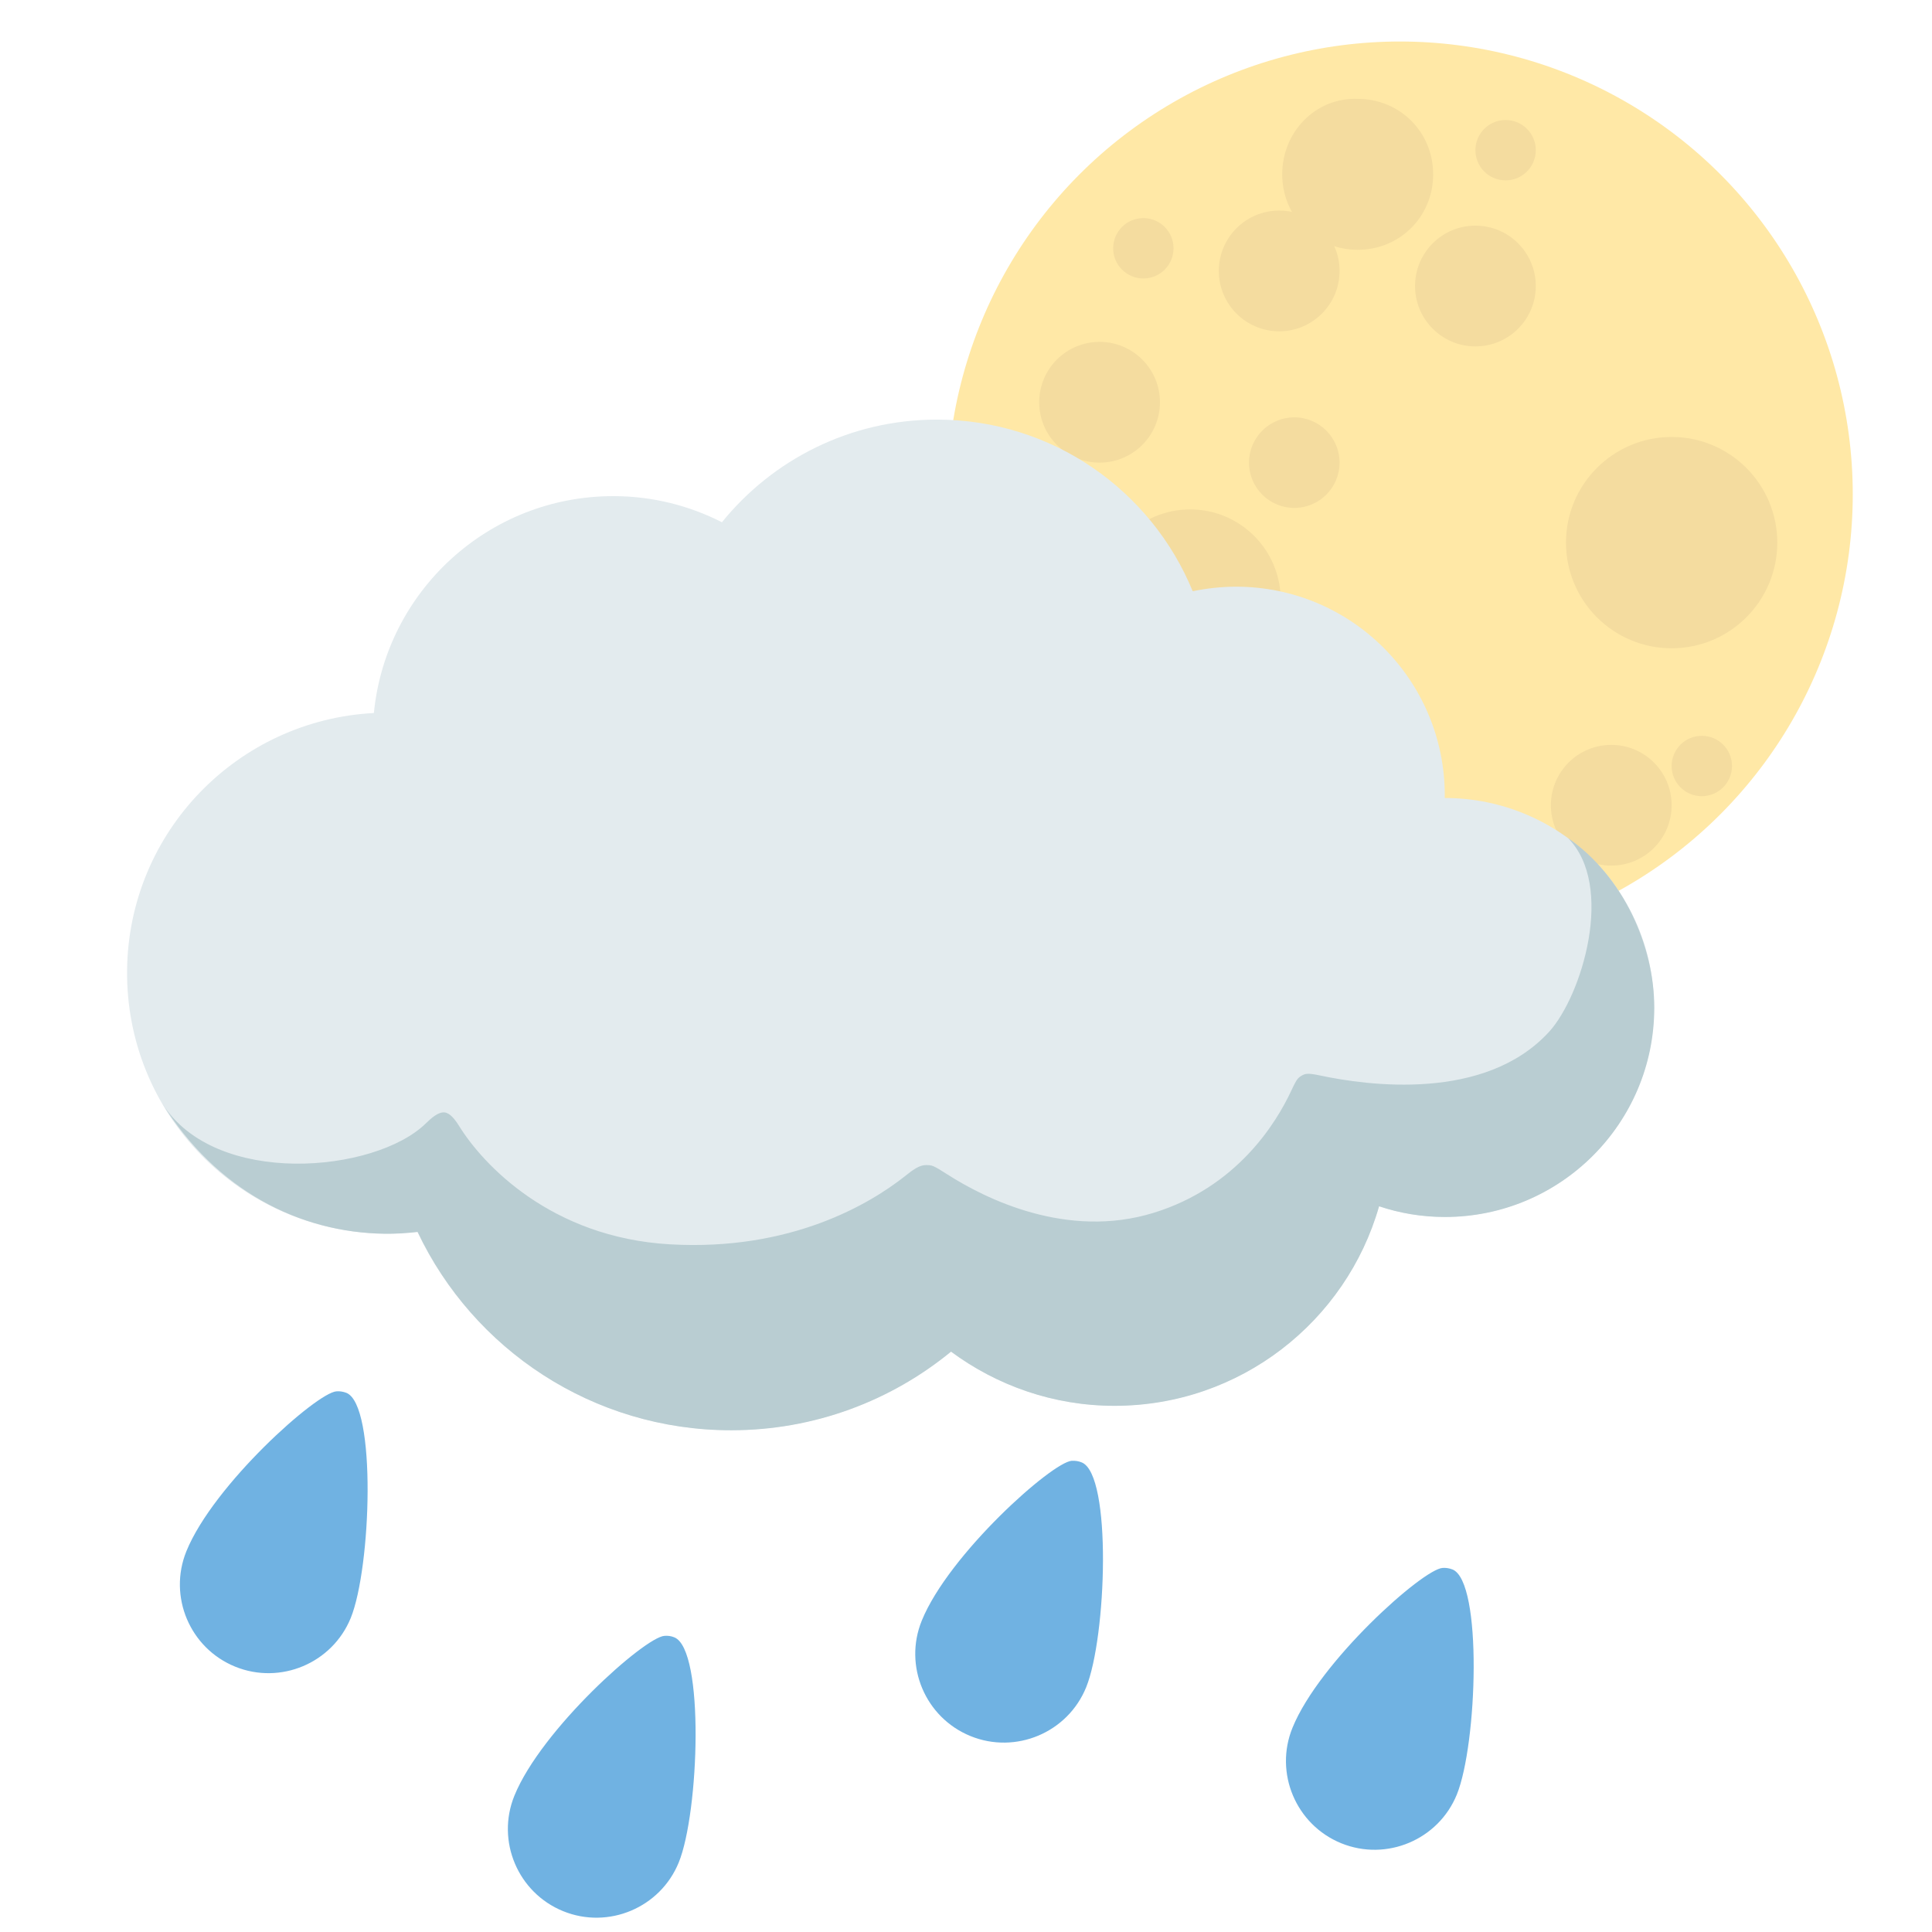<svg id="10n" xmlns="http://www.w3.org/2000/svg" viewBox="0 0 128 128"><circle fill="#ffe8a6" r="30" cy="32.75" cx="92.75"/><g fill="#f4dc9f"><circle r="7" cy="35.95" cx="110.75"/><circle r="6" cy="39.75" cx="78.85"/><circle r="9" cy="50.75" cx="84.95"/><circle r="4" cy="17.95" cx="84.75"/><circle r="4" cy="18.95" cx="97.75"/><circle r="4" cy="26.65" cx="72.85"/><circle r="2" cy="9.95" cx="99.75"/><circle r="2" cy="39.75" cx="68.85"/><circle r="2" cy="50.75" cx="112.75"/><circle r="3" cy="30.65" cx="85.75"/><circle r="2" cy="16.45" cx="75.75"/><circle r="4" cy="53.35" cx="106.75"/><path d="M84.95 11.55c0 2.8 2.2 5 5 5s5-2.2 5-5-2.2-5-5-5c-2.8-.1-5 2.2-5 5"/></g><path fill="#70b2e2" d="M22.95 92.28c-.21-.08-.44-.12-.66-.1-1.31.09-8.15 6.19-9.94 10.59-1.22 3 .23 6.43 3.23 7.65 3 1.22 6.44-.23 7.66-3.23 1.35-3.33 1.72-14.09-.29-14.91m21.73 16.2c-.21-.09-.44-.12-.66-.1-1.31.09-8.15 6.19-9.94 10.59-1.22 3 .23 6.43 3.23 7.65 3 1.22 6.44-.23 7.66-3.23 1.35-3.32 1.72-14.09-.29-14.91m26.99-11.59c-.21-.09-.44-.12-.66-.11-1.31.09-8.15 6.19-9.94 10.59-1.22 3 .23 6.43 3.23 7.65 3 1.22 6.44-.23 7.66-3.23 1.35-3.32 1.72-14.08-.29-14.9m24.56 7.09c-.21-.08-.44-.12-.66-.1-1.31.09-8.15 6.19-9.94 10.59-1.22 2.99.23 6.43 3.23 7.65 3 1.22 6.44-.23 7.66-3.23 1.35-3.33 1.72-14.1-.29-14.91"/><path fill="#e3ebee" d="M95.72 52.87c-.01-.06 0-.11 0-.17 0-7.64-6.19-13.83-13.83-13.83-.98 0-1.94.11-2.87.3-2.74-6.67-9.29-11.37-16.95-11.37-5.75 0-10.88 2.65-14.24 6.8-2.16-1.1-4.6-1.73-7.2-1.73-8.28 0-15.07 6.31-15.86 14.37-9.01.47-16.23 7.85-16.35 17-.12 9.54 7.51 17.37 17.05 17.49.74.01 1.47-.04 2.18-.12 3.68 7.77 11.6 13.14 20.77 13.14 5.53 0 10.61-1.96 14.57-5.21 3.03 2.24 6.77 3.59 10.83 3.59 8.33 0 15.35-5.59 17.53-13.22 1.37.46 2.84.71 4.36.71 7.66 0 13.87-6.21 13.87-13.87.02-7.66-6.2-13.88-13.86-13.88z"/><path fill="#b9cdd2" d="M103.88 55.52c3.14 3.17.92 10.45-1.24 12.83-4.25 4.66-12.06 3.57-15.2 2.9-.85-.18-.98-.12-1.26.05-.25.15-.36.39-.63.96-1.01 2.17-3.61 6.39-9.11 8.09-5.73 1.77-11.14-.92-13.67-2.54-.96-.61-1-.62-1.43-.62-.44 0-.88.33-1.39.74-2.28 1.8-7.51 4.97-15.56 4.51-7.9-.45-12.41-5.32-13.96-7.82-.3-.48-.62-.88-.98-.92-.42-.04-.89.39-1.25.74-3.36 3.27-13.93 4.25-17.44-1.32 3.56 5.72 9.07 8.55 14.73 8.62.74.01 1.47-.04 2.18-.12 3.68 7.77 11.6 13.14 20.77 13.14 5.53 0 10.61-1.96 14.57-5.21 3.03 2.24 6.77 3.59 10.83 3.59 8.33 0 15.35-5.59 17.53-13.22 1.37.46 2.84.71 4.36.71 7.66 0 13.87-6.21 13.87-13.87 0-4.09-2.05-8.7-5.72-11.24z"/></svg>